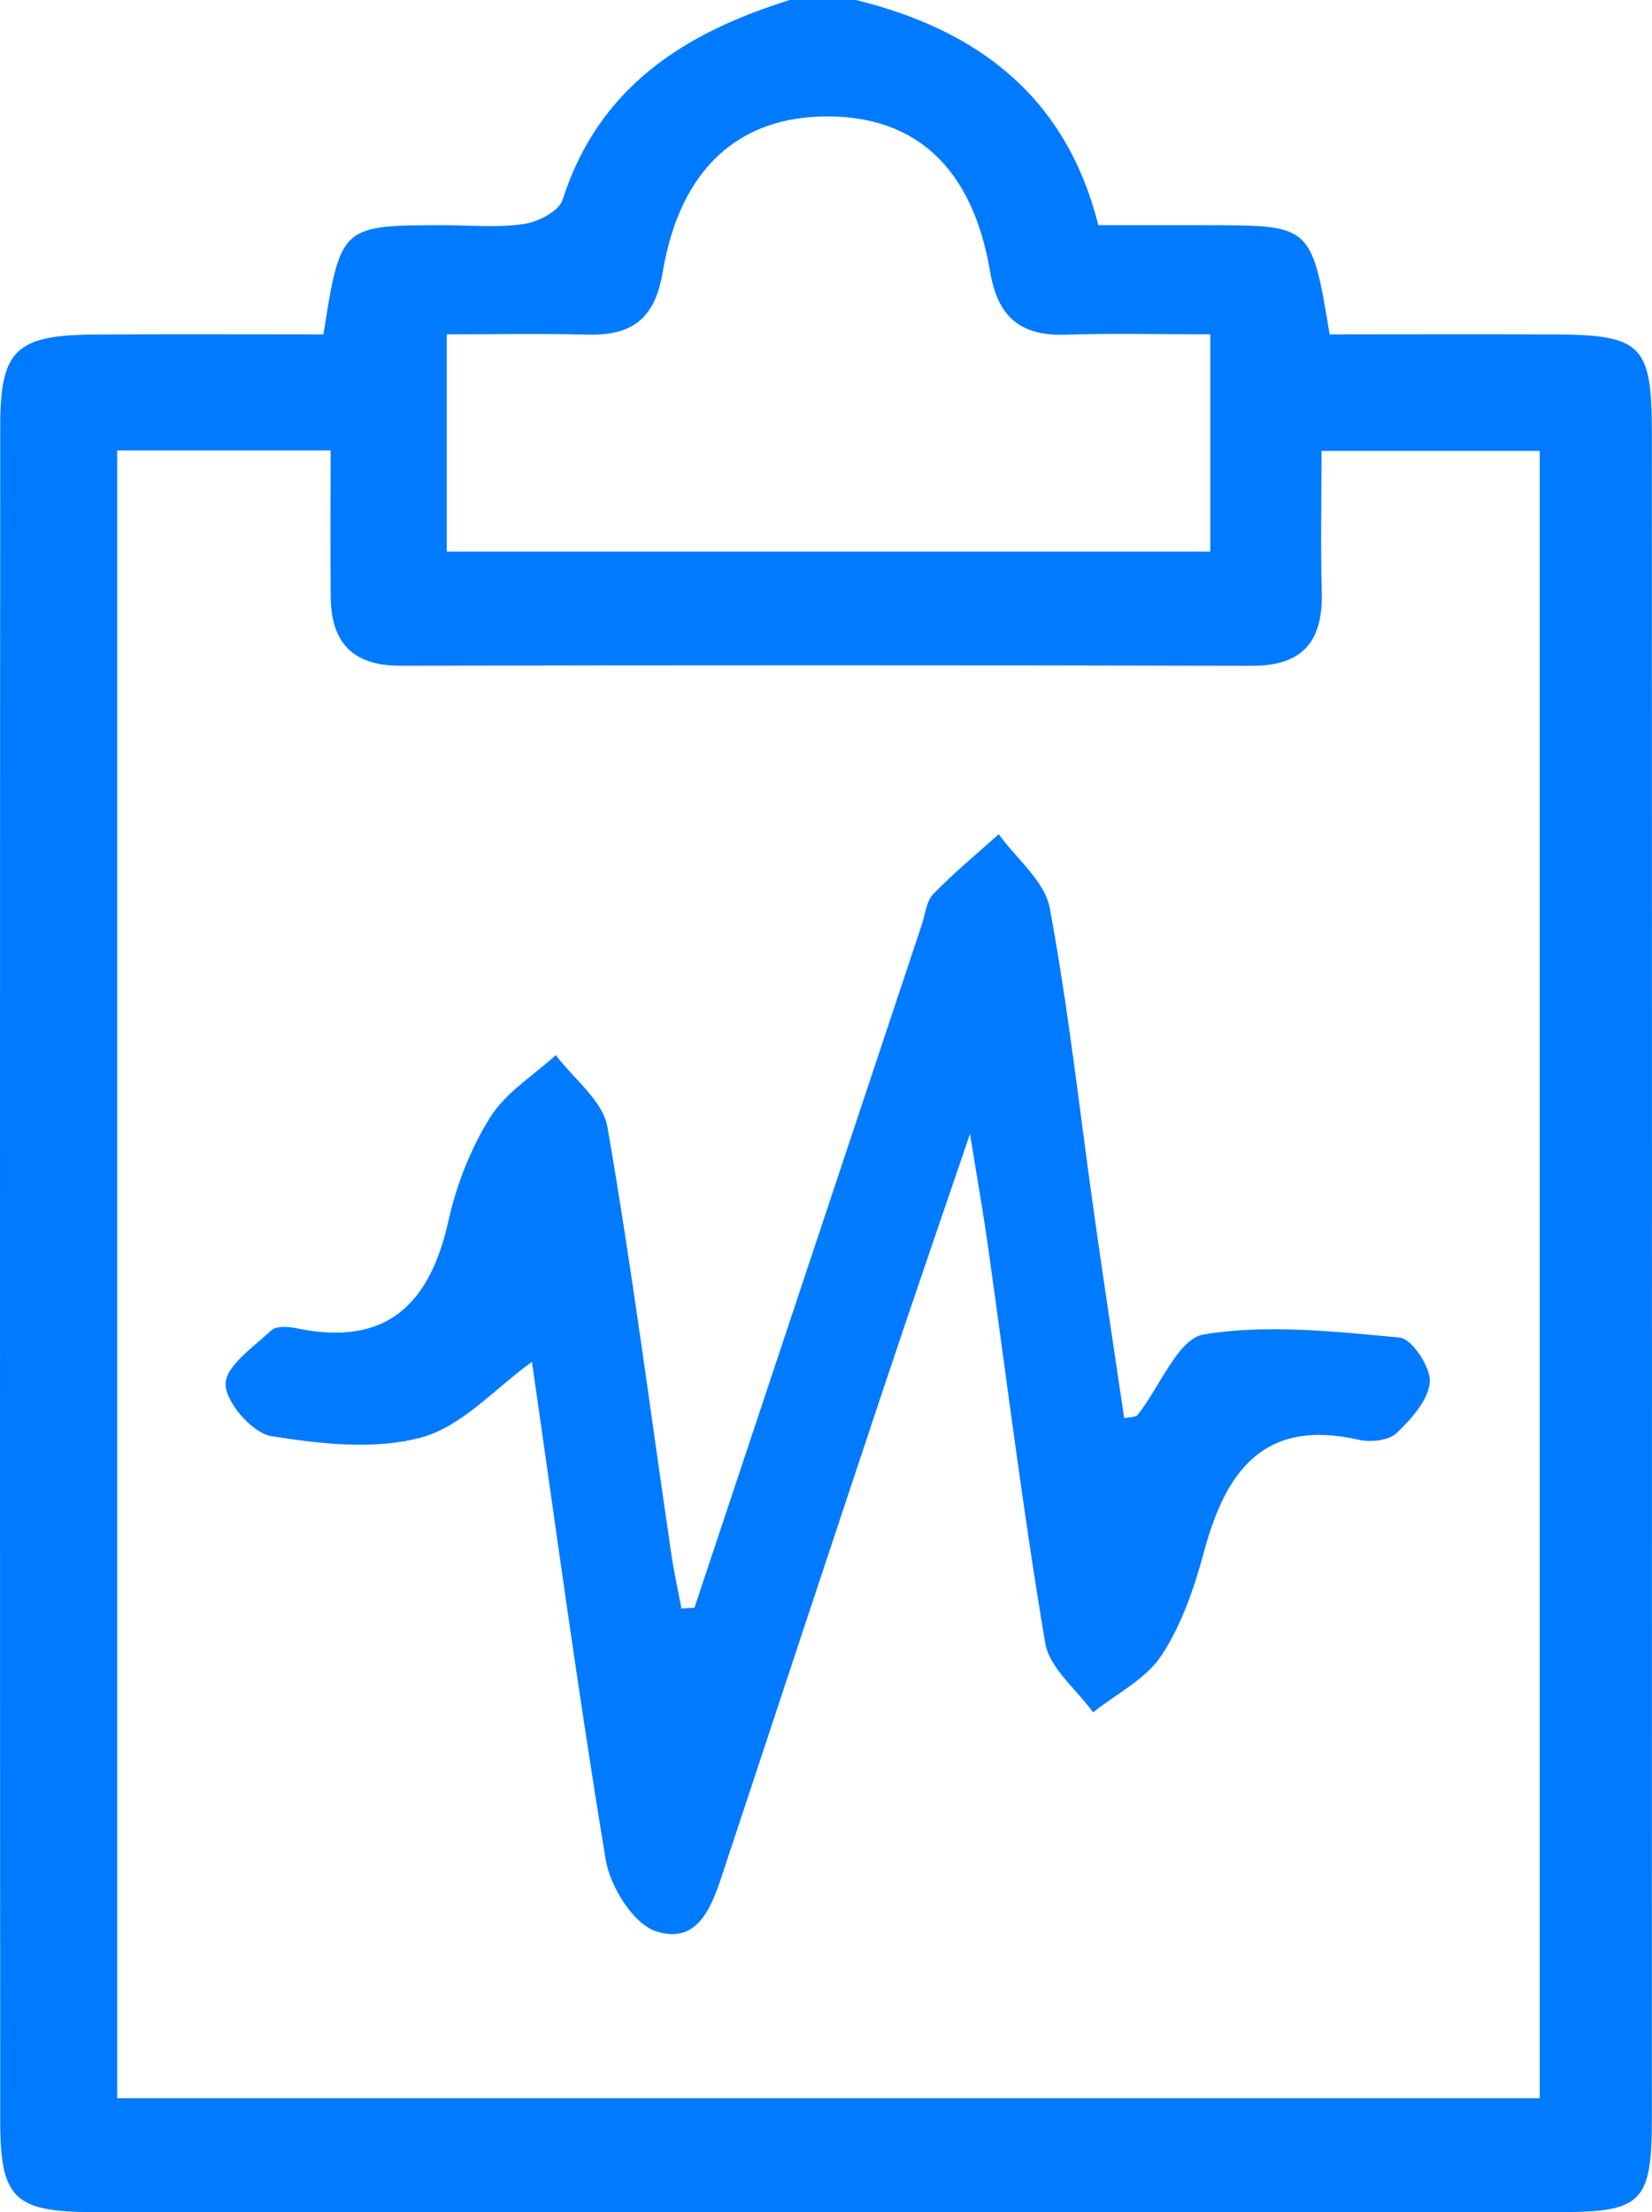 <?xml version="1.0" encoding="utf-8"?>
<!-- Generator: Adobe Illustrator 16.0.0, SVG Export Plug-In . SVG Version: 6.00 Build 0)  -->
<!DOCTYPE svg PUBLIC "-//W3C//DTD SVG 1.1//EN" "http://www.w3.org/Graphics/SVG/1.1/DTD/svg11.dtd">
<svg version="1.1" id="Layer_1" xmlns="http://www.w3.org/2000/svg" xmlns:xlink="http://www.w3.org/1999/xlink" x="0px" y="0px"
	 width="21.864px" height="29.265px" viewBox="0 0 21.864 29.265" enable-background="new 0 0 21.864 29.265" xml:space="preserve">
<path fill="#007AFF" d="M10.452,0h0.875c1.61,0.394,2.782,1.276,3.209,2.979h1.448c1.373,0.001,1.373,0.001,1.614,1.445
	c0.989,0,2-0.005,3.011,0.001c1.109,0.006,1.252,0.147,1.253,1.271c0.002,7.447,0.002,14.895,0,22.342
	c-0.001,1.092-0.133,1.225-1.201,1.226c-6.472,0.002-12.942,0.002-19.414,0c-1.056,0-1.243-0.175-1.244-1.201
	c-0.004-7.477-0.004-14.953,0-22.43c0.001-1.008,0.21-1.201,1.252-1.207C2.27,4.419,3.283,4.424,4.28,4.424
	c0.23-1.444,0.23-1.444,1.607-1.445c0.351,0,0.705,0.036,1.048-0.016c0.187-0.027,0.463-0.169,0.511-0.32
	C7.924,1.149,9.06,0.434,10.452,0 M1.551,5.959v21.798h18.827V5.965H17.49c0,0.654-0.013,1.26,0.003,1.865
	c0.018,0.646-0.243,0.979-0.922,0.978C12.813,8.799,9.055,8.8,5.296,8.807C4.673,8.808,4.383,8.504,4.377,7.901
	C4.371,7.269,4.376,6.635,4.376,5.959H1.551z M16.019,4.423c-0.701,0-1.308-0.015-1.913,0.005c-0.595,0.02-0.9-0.229-1.002-0.833
	c-0.231-1.371-0.979-2.058-2.162-2.055C9.773,1.543,9,2.235,8.77,3.603C8.665,4.23,8.354,4.441,7.771,4.427
	C7.169,4.411,6.565,4.423,5.913,4.423v2.875h10.105V4.423z"/>
<path fill="#007AFF" d="M9.191,21.269c1.003-3.012,2.006-6.022,3.008-9.034c0.047-0.138,0.06-0.311,0.151-0.406
	c0.272-0.28,0.576-0.531,0.868-0.793c0.233,0.323,0.608,0.62,0.675,0.976c0.251,1.347,0.398,2.712,0.591,4.069
	c0.126,0.893,0.262,1.784,0.395,2.681c0.073-0.018,0.15-0.011,0.178-0.045c0.293-0.369,0.536-1.011,0.876-1.064
	c0.843-0.138,1.73-0.038,2.594,0.042c0.16,0.016,0.412,0.396,0.396,0.588c-0.019,0.239-0.244,0.489-0.438,0.674
	c-0.104,0.1-0.342,0.125-0.498,0.091c-1.262-0.29-1.767,0.415-2.054,1.487c-0.128,0.475-0.296,0.964-0.563,1.368
	c-0.207,0.313-0.596,0.504-0.903,0.75c-0.22-0.305-0.578-0.586-0.634-0.918c-0.296-1.754-0.514-3.521-0.762-5.282
	c-0.057-0.403-0.129-0.804-0.233-1.454c-0.43,1.262-0.788,2.299-1.135,3.339c-0.71,2.128-1.415,4.258-2.12,6.389
	c-0.15,0.456-0.324,1.011-0.902,0.822c-0.3-0.098-0.605-0.591-0.664-0.944c-0.371-2.237-0.673-4.486-0.977-6.589
	c-0.485,0.349-0.924,0.853-1.46,0.999c-0.621,0.17-1.338,0.088-1.992-0.017c-0.247-0.04-0.603-0.447-0.602-0.688
	c0-0.239,0.37-0.491,0.604-0.71c0.066-0.062,0.23-0.051,0.34-0.027c1.181,0.245,1.758-0.314,2.005-1.422
	c0.106-0.478,0.295-0.959,0.554-1.372c0.204-0.327,0.572-0.551,0.867-0.821c0.236,0.315,0.623,0.604,0.683,0.95
	c0.324,1.867,0.566,3.749,0.842,5.625c0.035,0.25,0.091,0.498,0.138,0.747C9.076,21.274,9.134,21.271,9.191,21.269"/>
</svg>
